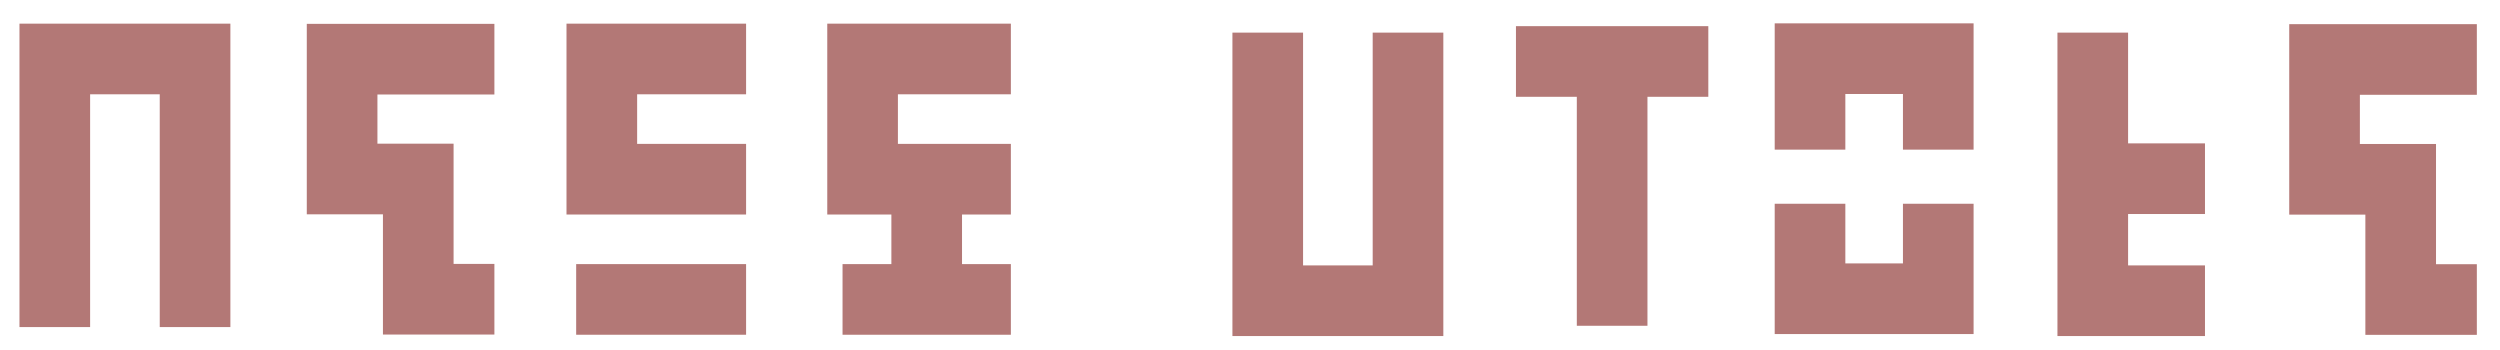 <?xml version="1.0" encoding="utf-8"?>
<!-- Generator: Adobe Illustrator 18.1.1, SVG Export Plug-In . SVG Version: 6.00 Build 0)  -->
<svg version="1.1" xmlns="http://www.w3.org/2000/svg" xmlns:xlink="http://www.w3.org/1999/xlink" x="0px" y="0px"
	 viewBox="0 0 247.741 34.667" enable-background="new 0 0 247.741 34.667" xml:space="preserve">
<g id="Layer_2" display="none">
</g>
<g id="Layer_3">
</g>
<g id="Layer_1">
	<g>
		<g>
			<polyline fill="none" stroke="#B37876" stroke-width="7" stroke-miterlimit="10" points="245.446,5.894 230.355,5.894 
				230.355,17.768 237.9,17.768 237.9,29.682 245.446,29.682 			"/>
		</g>
		<g>
			<polyline fill="none" stroke="#B37876" stroke-width="7" stroke-miterlimit="10" points="48.993,5.864 33.902,5.864 
				33.902,17.738 41.448,17.738 41.448,29.652 48.993,29.652 			"/>
		</g>
		<g>
			<polyline fill="none" stroke="#B37876" stroke-width="7" stroke-miterlimit="10" points="179.367,20.191 179.367,29.603 
				192.075,29.603 192.075,20.191 			"/>
			<polyline fill="none" stroke="#B37876" stroke-width="7" stroke-miterlimit="10" points="192.075,14.829 192.075,5.814 
				179.367,5.814 179.367,14.829 			"/>
		</g>
		<g>
			<polyline fill="none" stroke="#B37876" stroke-width="7" stroke-miterlimit="10" points="100.173,5.844 85.479,5.844 
				85.479,17.758 100.173,17.758 			"/>
			<line fill="none" stroke="#B37876" stroke-width="7" stroke-miterlimit="10" x1="83.493" y1="29.672" x2="100.173" y2="29.672"/>
			<line fill="none" stroke="#B37876" stroke-width="7" stroke-miterlimit="10" x1="91.833" y1="17.758" x2="91.833" y2="29.672"/>
		</g>
		<polyline fill="none" stroke="#B37876" stroke-width="7" stroke-miterlimit="10" points="5.43,32.412 5.43,5.844 19.33,5.844 
			19.33,32.412 		"/>
		<polyline fill="none" stroke="#B37876" stroke-width="7" stroke-miterlimit="10" points="139.529,3.233 139.529,29.801 
			125.629,29.801 125.629,3.233 		"/>
		<g>
			<line fill="none" stroke="#B37876" stroke-width="7" stroke-miterlimit="10" x1="57.096" y1="29.672" x2="73.935" y2="29.672"/>
			<polyline fill="none" stroke="#B37876" stroke-width="7" stroke-miterlimit="10" points="73.935,17.758 59.638,17.758 
				59.638,5.844 73.935,5.844 			"/>
		</g>
		<g>
			<line fill="none" stroke="#B37876" stroke-width="7" stroke-miterlimit="10" x1="159.757" y1="32.283" x2="159.757" y2="4.504"/>
			<line fill="none" stroke="#B37876" stroke-width="7" stroke-miterlimit="10" x1="169.288" y1="6.092" x2="150.226" y2="6.092"/>
		</g>
		<g>
			<polyline fill="none" stroke="#B37876" stroke-width="7" stroke-miterlimit="10" points="218.506,29.801 207.386,29.801 
				207.386,3.233 			"/>
			
				<line fill="none" stroke="#B37876" stroke-width="7" stroke-miterlimit="10" x1="218.506" y1="17.708" x2="207.386" y2="17.708"/>
		</g>
	</g>
</g>
<g id="Layer_4">
</g>
</svg>
